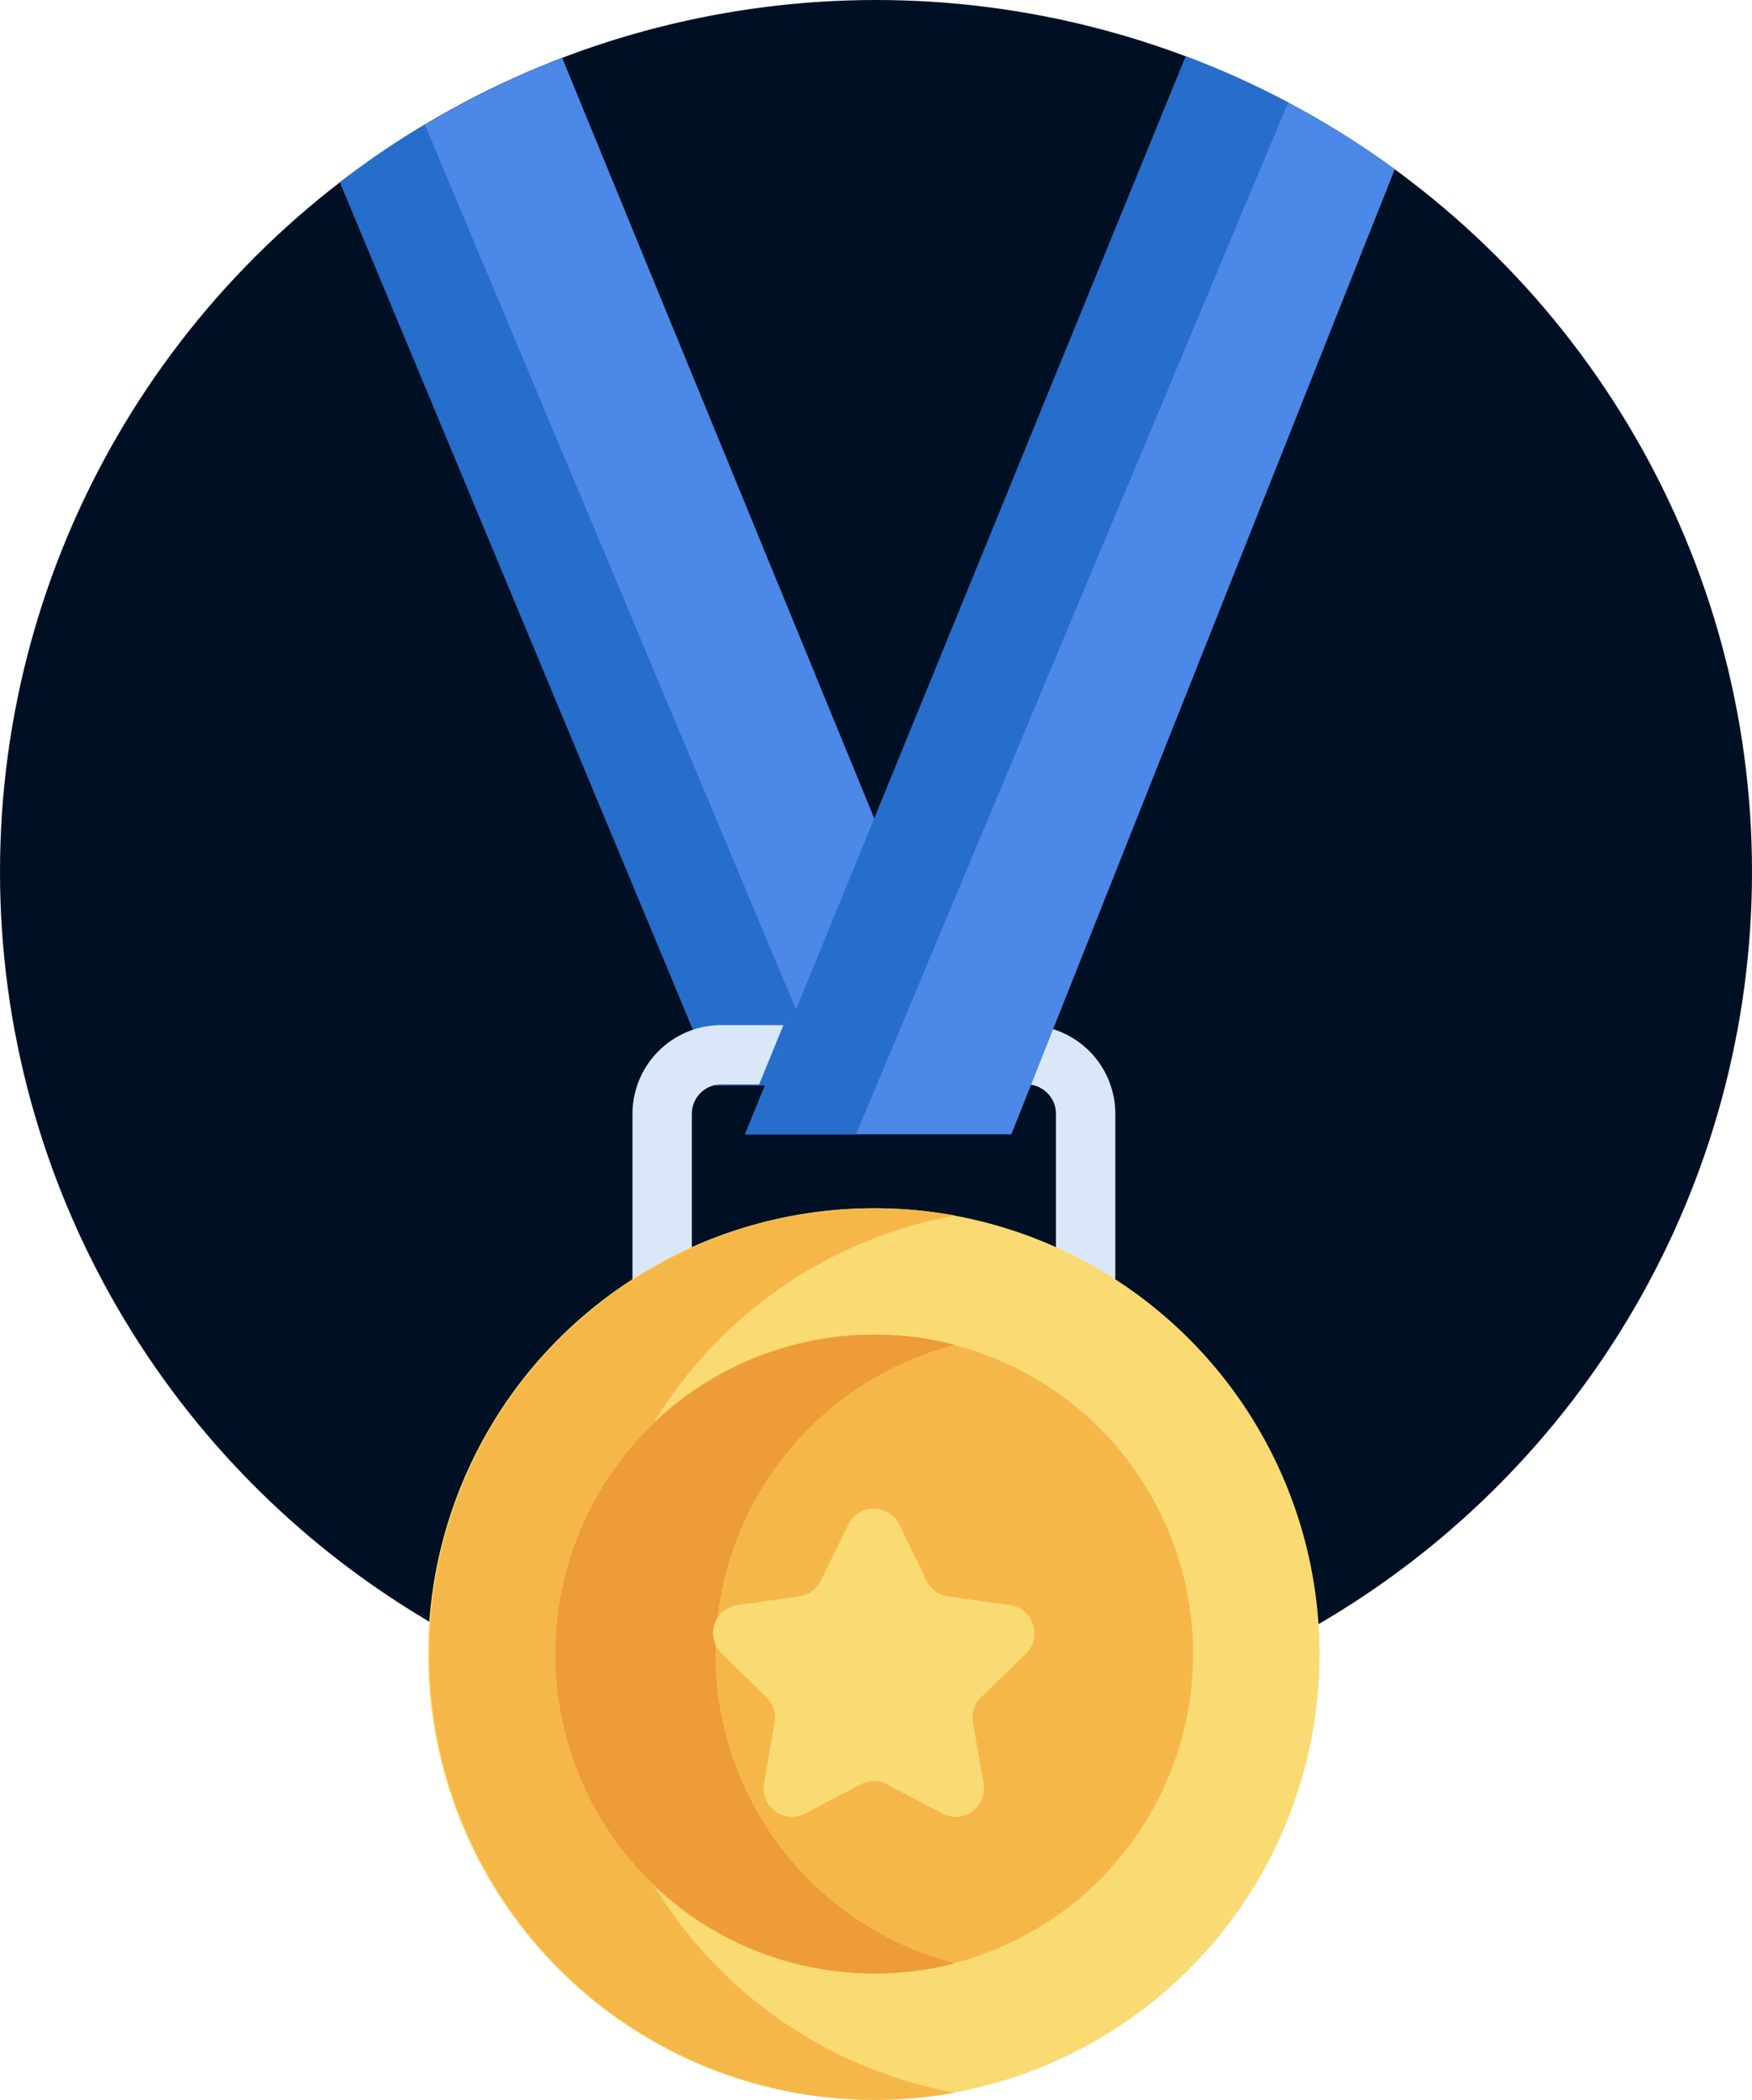 <svg xmlns="http://www.w3.org/2000/svg" xmlns:xlink="http://www.w3.org/1999/xlink" viewBox="0 0 200 239.66">
  <defs>
    <style>
      .cls-1 {
        fill: none;
      }

      .cls-2 {
        clip-path: url(#clip-path);
      }

      .cls-3 {
        fill: #001024;
      }

      .cls-4 {
        fill: #4b88e7;
      }

      .cls-5 {
        fill: #276dcc;
      }

      .cls-6 {
        fill: #dae7f8;
      }

      .cls-7 {
        fill: #fada72;
      }

      .cls-8 {
        fill: #f5b848;
      }

      .cls-9 {
        fill: #ed9c38;
      }
    </style>
    <clipPath id="clip-path" transform="translate(0 0)">
      <ellipse class="cls-1" cx="100" cy="99.5" rx="100" ry="99.5"/>
    </clipPath>
  </defs>
  <g id="Layer_2" data-name="Layer 2">
    <g id="right_board" data-name="right board">
      <g id="medal">
        <g class="cls-2">
          <g id="Mask_Group_6" data-name="Mask Group 6">
            <path class="cls-3" d="M200,99.5c0,54.95-44.78,99.5-100,99.5S0,154.45,0,99.5A99.17,99.17,0,0,1,38.8,20.81l.38-.3a100.73,100.73,0,0,1,25-13.91,100.8,100.8,0,0,1,71.22-.2h0a.34.34,0,0,1,.15.06,95.28,95.28,0,0,1,11.54,5.22,97.84,97.84,0,0,1,12.17,7.63h0A99.16,99.16,0,0,1,200,99.5Z" transform="translate(0 0)"/>
            <path class="cls-4" d="M100.47,95.06l-.58,1.3-8.07,18-.68,1.49-3.56,8H81.74l-2.61-6.32-39.95-97a100.73,100.73,0,0,1,25-13.91L99.8,93.4l0,.11Z" transform="translate(0 0)"/>
            <path class="cls-5" d="M91.14,115.88l-3.56,8H81.74l-2.62-6.31L38.8,20.81l.38-.3a98,98,0,0,1,9.31-6.3l42.38,101v0Z" transform="translate(0 0)"/>
            <path id="Path_534" data-name="Path 534" class="cls-6" d="M89.43,117H82.32A10.14,10.14,0,0,0,72.2,127.11v24.32a3.39,3.39,0,0,0,6.78,0h0V127.12a3.35,3.35,0,0,1,3.34-3.35h4.34Z" transform="translate(0 0)"/>
            <path id="Path_535" data-name="Path 535" class="cls-6" d="M117.33,117l-2.77,6.77h2.64a3.35,3.35,0,0,1,3.34,3.35v24.31a3.39,3.39,0,1,0,6.78,0V127.12A10.13,10.13,0,0,0,117.33,117Z" transform="translate(0 0)"/>
            <path class="cls-4" d="M159.22,19.32h0l-39,98.14-2.52,6.35-2.25,5.65H85.05l2.31-5.63,3.52-8.59v0l.94-.84,8.27-7.53-.2-10.5,0-2.85v-.15L135.51,6.47a95.28,95.28,0,0,1,11.54,5.22A97.84,97.84,0,0,1,159.22,19.32Z" transform="translate(0 0)"/>
            <path class="cls-5" d="M147.05,11.69,97.71,129.47H85.05l2.29-5.63,3.53-8.62L99.8,93.4l35.56-87a.34.34,0,0,1,.15.06A95.28,95.28,0,0,1,147.05,11.69Z" transform="translate(0 0)"/>
          </g>
        </g>
        <g id="medal-2">
          <circle id="Ellipse_155" data-name="Ellipse 155" class="cls-7" cx="99.75" cy="188.78" r="50.88"/>
          <path id="Path_538" data-name="Path 538" class="cls-8" d="M67.25,188.78A50.9,50.9,0,0,1,109,138.73a50.88,50.88,0,1,0,0,100.11A50.9,50.9,0,0,1,67.25,188.78Z" transform="translate(0 0)"/>
          <circle id="Ellipse_156" data-name="Ellipse 156" class="cls-8" cx="99.74" cy="188.78" r="36.46"/>
          <path id="Path_539" data-name="Path 539" class="cls-9" d="M81.67,188.79A36.47,36.47,0,0,1,109,153.49a36.46,36.46,0,1,0,0,70.59A36.47,36.47,0,0,1,81.67,188.79Z" transform="translate(0 0)"/>
          <path id="Path_540" data-name="Path 540" class="cls-7" d="M117.15,188.72a3.24,3.24,0,0,0,0-4.58,3.2,3.2,0,0,0-1.85-.94l-7.08-1a3.23,3.23,0,0,1-2.44-1.77L102.66,174a3.24,3.24,0,0,0-4.33-1.47A3.29,3.29,0,0,0,96.85,174l-3.16,6.42a3.23,3.23,0,0,1-2.44,1.77l-7.08,1a3.24,3.24,0,0,0-1.8,5.52l5.12,5a3.21,3.21,0,0,1,.94,2.86l-1.21,7a3.24,3.24,0,0,0,4.7,3.42l6.33-3.33a3.23,3.23,0,0,1,3,0l6.33,3.33a3.24,3.24,0,0,0,4.7-3.42l-1.21-7a3.23,3.23,0,0,1,.93-2.86Z" transform="translate(0 0)"/>
        </g>
      </g>
    </g>
  </g>
</svg>
